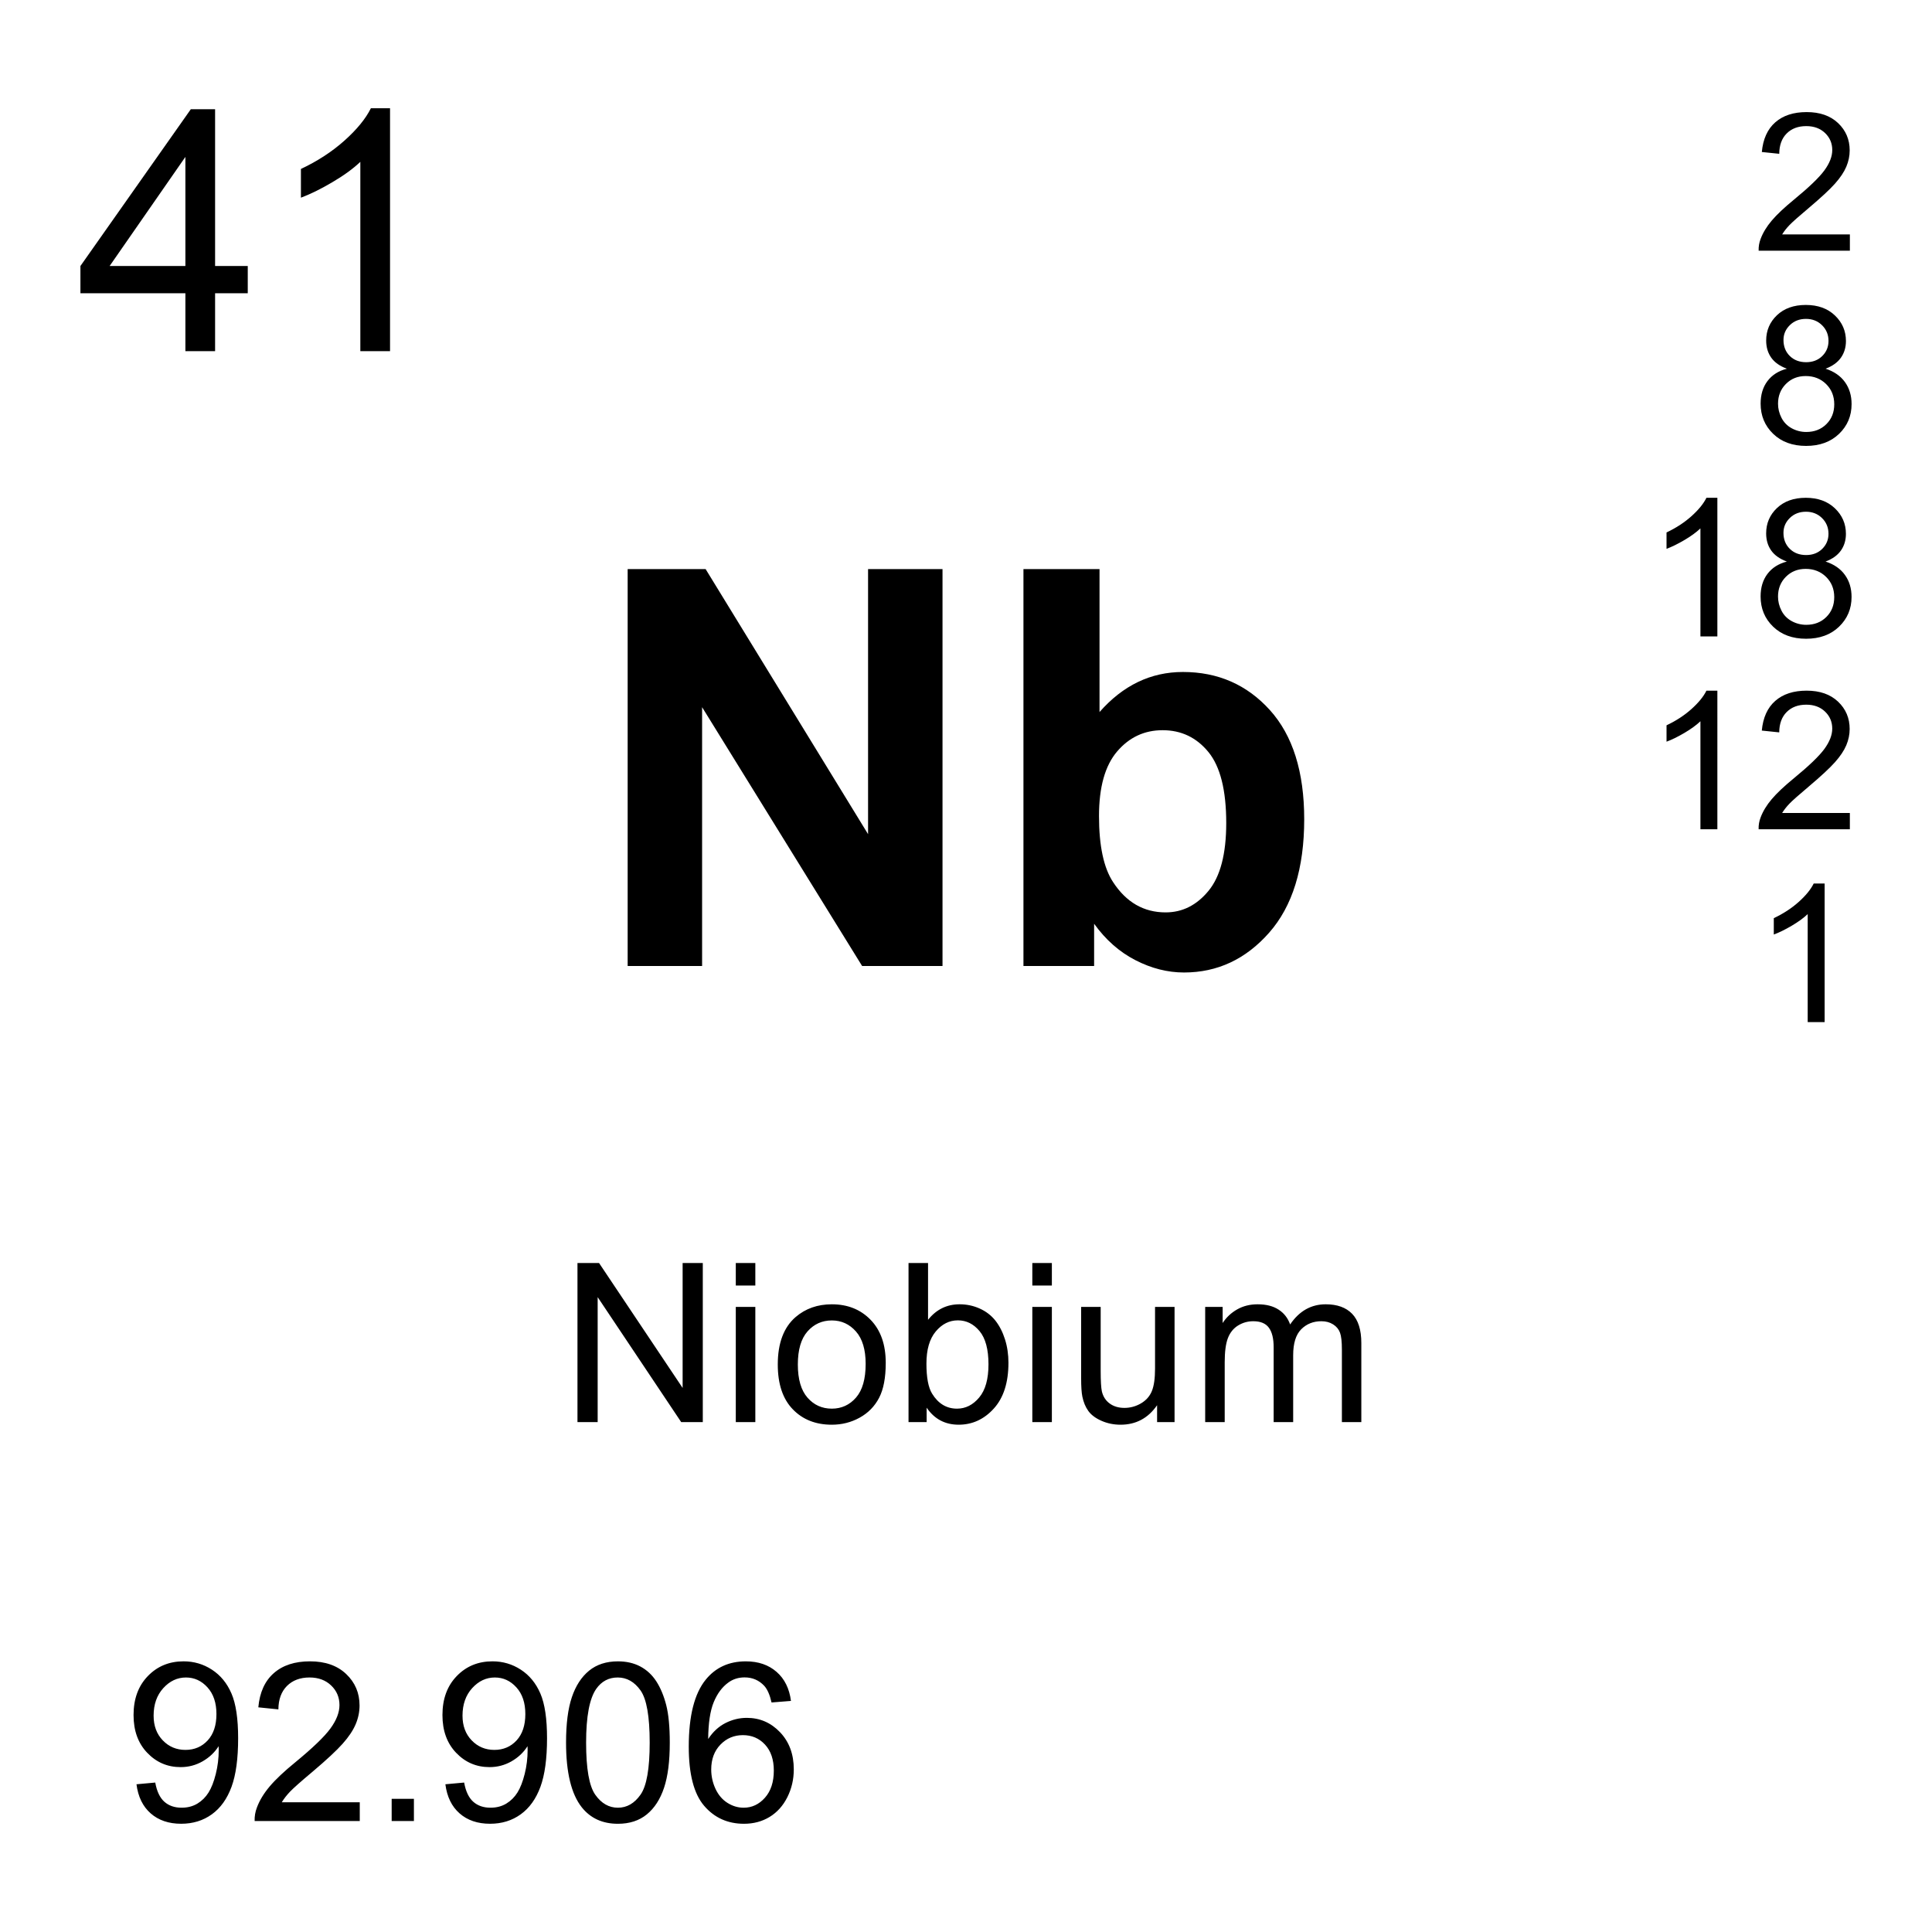 <?xml version="1.0" encoding="utf-8"?>
<!-- Generator: Adobe Illustrator 16.0.3, SVG Export Plug-In . SVG Version: 6.00 Build 0)  -->
<!DOCTYPE svg PUBLIC "-//W3C//DTD SVG 1.1//EN" "http://www.w3.org/Graphics/SVG/1.1/DTD/svg11.dtd">
<svg version="1.1" id="Layer_1" xmlns="http://www.w3.org/2000/svg" xmlns:xlink="http://www.w3.org/1999/xlink" x="0px" y="0px"
	 width="900px" height="900px" viewBox="0 0 900 900" enable-background="new 0 0 900 900" xml:space="preserve">
<path d="M86.362,163.582V136.6H37.466v-12.686l51.426-73.037H100.2v73.037h15.215V136.6H100.2v26.982H86.362z M86.362,123.914
	v-50.82l-35.293,50.82H86.362z M181.694,163.582h-13.838V75.398c-3.34,3.184-7.705,6.357-13.115,9.531
	c-5.4,3.184-10.264,5.566-14.561,7.158V78.708c7.734-3.643,14.502-8.047,20.293-13.223c5.791-5.176,9.893-10.205,12.305-15.068
	h8.916V163.582L181.694,163.582z M269.009,662.473v-74.102h10.059l38.926,58.184v-58.184h9.395v74.102H317.33l-38.916-58.223v58.223
	H269.009z M342.759,598.84v-10.469h9.102v10.469H342.759z M342.759,662.473v-53.672h9.102v53.672H342.759z M362.319,635.637
	c0-9.94,2.764-17.305,8.291-22.09c4.609-3.965,10.244-5.957,16.885-5.957c7.373,0,13.408,2.422,18.086,7.246
	c4.688,4.844,7.031,11.523,7.031,20.039c0,6.914-1.035,12.344-3.105,16.309c-2.08,3.966-5.088,7.031-9.053,9.22
	c-3.955,2.188-8.281,3.28-12.959,3.28c-7.52,0-13.594-2.401-18.223-7.227C364.634,651.652,362.319,644.699,362.319,635.637z
	 M371.665,635.637c0,6.875,1.504,12.031,4.502,15.449s6.777,5.117,11.328,5.117c4.512,0,8.271-1.719,11.27-5.156
	c2.999-3.437,4.492-8.672,4.492-15.703c0-6.641-1.504-11.68-4.521-15.098c-3.017-3.418-6.769-5.137-11.24-5.137
	c-4.551,0-8.33,1.719-11.328,5.116C373.17,623.624,371.665,628.762,371.665,635.637L371.665,635.637z M431.665,662.473h-8.438
	v-74.102h9.093v26.445c3.848-4.824,8.75-7.228,14.707-7.228c3.301,0,6.426,0.664,9.375,1.992c2.948,1.328,5.381,3.203,7.284,5.604
	c1.904,2.423,3.39,5.313,4.474,8.73c1.074,3.398,1.61,7.031,1.61,10.918c0,9.199-2.266,16.309-6.815,21.328
	c-4.55,5.019-10.01,7.52-16.377,7.52c-6.338,0-11.31-2.637-14.912-7.93V662.473L431.665,662.473z M431.567,635.227
	c0,6.445,0.868,11.095,2.627,13.966c2.86,4.668,6.737,7.012,11.621,7.012c3.975,0,7.411-1.719,10.313-5.176
	s4.346-8.595,4.346-15.449c0-6.992-1.387-12.168-4.17-15.508c-2.782-3.34-6.143-5-10.078-5c-3.983,0-7.422,1.719-10.313,5.176
	C433.013,623.703,431.567,628.703,431.567,635.227L431.567,635.227z M480.895,598.84v-10.469h9.102v10.469H480.895z
	 M480.895,662.473v-53.672h9.102v53.672H480.895z M539.02,662.473v-7.871c-4.181,6.056-9.854,9.082-17.031,9.082
	c-3.174,0-6.123-0.604-8.877-1.815c-2.744-1.211-4.785-2.734-6.113-4.57s-2.266-4.082-2.803-6.737
	c-0.371-1.798-0.558-4.63-0.558-8.496v-33.263h9.103v29.767c0,4.746,0.186,7.948,0.557,9.608c0.566,2.384,1.777,4.277,3.633,5.625
	c1.855,1.367,4.15,2.052,6.875,2.052c2.734,0,5.293-0.703,7.687-2.091c2.393-1.405,4.082-3.301,5.078-5.723
	c0.995-2.402,1.493-5.898,1.493-10.488v-28.75h9.093v53.672L539.02,662.473L539.02,662.473z M561.421,662.473v-53.672h8.135v7.521
	c1.689-2.617,3.927-4.728,6.72-6.328c2.803-1.603,5.985-2.402,9.561-2.402c3.975,0,7.236,0.82,9.775,2.48
	c2.549,1.641,4.336,3.944,5.381,6.914c4.248-6.271,9.774-9.396,16.582-9.396c5.322,0,9.414,1.465,12.285,4.414
	c2.86,2.949,4.297,7.5,4.297,13.633v36.836h-9.054v-33.809c0-3.633-0.293-6.271-0.879-7.852c-0.596-1.603-1.659-2.892-3.213-3.867
	c-1.553-0.977-3.369-1.465-5.459-1.465c-3.77,0-6.903,1.25-9.403,3.75c-2.49,2.52-3.74,6.543-3.74,12.069v31.172h-9.092v-34.862
	c0-4.043-0.742-7.091-2.228-9.103c-1.483-2.031-3.906-3.026-7.274-3.026c-2.568,0-4.933,0.664-7.109,2.012
	c-2.168,1.348-3.74,3.32-4.728,5.918c-0.977,2.598-1.465,6.328-1.465,11.211v27.852H561.421L561.421,662.473z M63.579,831.184
	l8.74-0.801c0.742,4.103,2.158,7.09,4.248,8.945c2.09,1.854,4.766,2.772,8.037,2.772c2.793,0,5.244-0.645,7.354-1.913
	c2.109-1.289,3.828-2.988,5.176-5.138c1.348-2.148,2.48-5.039,3.389-8.672c0.909-3.633,1.367-7.344,1.367-11.113
	c0-0.409-0.02-1.016-0.049-1.815c-1.826,2.891-4.307,5.233-7.461,7.051c-3.145,1.797-6.563,2.695-10.234,2.695
	c-6.133,0-11.318-2.228-15.566-6.681c-4.248-4.434-6.367-10.293-6.367-17.577c0-7.521,2.217-13.574,6.65-18.146
	c4.424-4.59,9.98-6.875,16.65-6.875c4.814,0,9.229,1.289,13.213,3.887c3.994,2.599,7.031,6.289,9.102,11.095
	c2.071,4.805,3.105,11.758,3.105,20.858c0,9.474-1.025,17.013-3.076,22.617c-2.061,5.605-5.117,9.883-9.18,12.813
	c-4.063,2.93-8.818,4.395-14.277,4.395c-5.791,0-10.527-1.602-14.199-4.824C66.529,841.536,64.321,837.004,63.579,831.184
	L63.579,831.184z M100.825,798.488c0-5.234-1.387-9.375-4.17-12.441c-2.773-3.065-6.123-4.608-10.029-4.608
	c-4.043,0-7.568,1.659-10.566,4.961c-2.998,3.301-4.502,7.577-4.502,12.832c0,4.727,1.426,8.555,4.277,11.504
	c2.842,2.948,6.357,4.434,10.537,4.434c4.209,0,7.676-1.483,10.391-4.434C99.468,807.785,100.825,803.703,100.825,798.488z
	 M167.593,839.582v8.73h-48.975c-0.076-2.154,0.286-4.3,1.064-6.31c1.24-3.34,3.242-6.621,5.986-9.863
	c2.744-3.241,6.709-6.973,11.904-11.211c8.047-6.621,13.496-11.836,16.328-15.703c2.822-3.848,4.238-7.5,4.238-10.938
	c0-3.613-1.289-6.66-3.867-9.121c-2.578-2.479-5.938-3.729-10.078-3.729c-4.385,0-7.891,1.327-10.518,3.944
	c-2.627,2.638-3.955,6.271-3.994,10.918l-9.346-0.957c0.635-6.973,3.047-12.284,7.227-15.938c4.18-3.672,9.785-5.488,16.836-5.488
	c7.109,0,12.734,1.974,16.875,5.918c4.15,3.945,6.221,8.828,6.221,14.648c0,2.969-0.605,5.879-1.816,8.75
	c-1.221,2.871-3.232,5.879-6.045,9.043s-7.49,7.52-14.023,13.047c-5.459,4.57-8.965,7.695-10.518,9.316
	c-1.553,1.641-2.832,3.28-3.838,4.94h36.339V839.582z M182.456,848.313v-10.353h10.361v10.353H182.456z M207.476,831.184l8.74-0.801
	c0.742,4.103,2.158,7.09,4.248,8.945c2.09,1.854,4.766,2.772,8.037,2.772c2.793,0,5.244-0.645,7.354-1.913
	c2.109-1.289,3.828-2.988,5.176-5.138c1.348-2.148,2.479-5.039,3.389-8.672s1.367-7.344,1.367-11.113
	c0-0.409-0.02-1.016-0.049-1.815c-1.826,2.891-4.307,5.233-7.461,7.051c-3.145,1.797-6.563,2.695-10.234,2.695
	c-6.133,0-11.318-2.228-15.566-6.681c-4.248-4.434-6.367-10.293-6.367-17.577c0-7.521,2.217-13.574,6.65-18.146
	c4.424-4.59,9.98-6.875,16.65-6.875c4.814,0,9.229,1.289,13.213,3.887c3.994,2.599,7.031,6.289,9.102,11.095
	c2.071,4.805,3.105,11.758,3.105,20.858c0,9.474-1.025,17.013-3.076,22.617c-2.061,5.605-5.117,9.883-9.18,12.813
	c-4.063,2.93-8.818,4.395-14.277,4.395c-5.791,0-10.527-1.602-14.199-4.824C210.426,841.536,208.218,837.004,207.476,831.184
	L207.476,831.184z M244.722,798.488c0-5.234-1.387-9.375-4.17-12.441c-2.773-3.065-6.123-4.608-10.029-4.608
	c-4.043,0-7.568,1.659-10.566,4.961c-2.998,3.301-4.502,7.577-4.502,12.832c0,4.727,1.426,8.555,4.277,11.504
	c2.842,2.948,6.357,4.434,10.537,4.434c4.209,0,7.676-1.483,10.391-4.434C243.364,807.785,244.722,803.703,244.722,798.488z
	 M263.687,811.77c0-8.75,0.898-15.801,2.705-21.151c1.797-5.332,4.482-9.453,8.037-12.363c3.555-2.891,8.027-4.336,13.418-4.336
	c3.975,0,7.461,0.801,10.459,2.402c2.998,1.601,5.479,3.905,7.432,6.914c1.953,3.026,3.486,6.698,4.6,11.016
	c1.113,4.336,1.67,10.176,1.67,17.521c0,8.69-0.889,15.723-2.676,21.055c-1.787,5.352-4.463,9.473-8.018,12.383
	s-8.047,4.375-13.467,4.375c-7.148,0-12.754-2.559-16.836-7.676C266.128,835.734,263.687,825.695,263.687,811.77L263.687,811.77z
	 M273.032,811.77c0,12.169,1.426,20.273,4.277,24.298c2.842,4.022,6.357,6.034,10.537,6.034c4.18,0,7.695-2.03,10.537-6.073
	c2.852-4.043,4.268-12.129,4.268-24.259c0-12.188-1.416-20.293-4.268-24.315c-2.842-4.004-6.396-6.016-10.635-6.016
	c-4.18,0-7.52,1.776-10.01,5.313C274.604,791.262,273.032,799.602,273.032,811.77L273.032,811.77z M368.462,792.355l-9.043,0.723
	c-0.811-3.574-1.953-6.172-3.438-7.793c-2.461-2.598-5.498-3.887-9.102-3.887c-2.9,0-5.439,0.801-7.627,2.422
	c-2.871,2.09-5.127,5.137-6.777,9.141c-1.65,4.023-2.51,9.727-2.578,17.148c2.188-3.341,4.873-5.82,8.037-7.441
	c3.164-1.602,6.484-2.422,9.961-2.422c6.064,0,11.221,2.227,15.488,6.699c4.258,4.473,6.396,10.233,6.396,17.305
	c0,4.648-1.006,8.984-3.008,12.969c-2.012,4.004-4.766,7.051-8.262,9.181c-3.506,2.129-7.49,3.184-11.934,3.184
	c-7.578,0-13.77-2.793-18.545-8.359c-4.795-5.586-7.178-14.766-7.178-27.577c0-14.316,2.637-24.728,7.93-31.23
	c4.619-5.664,10.83-8.496,18.652-8.496c5.83,0,10.605,1.641,14.326,4.902C365.493,782.082,367.72,786.594,368.462,792.355
	L368.462,792.355z M331.313,824.309c0,3.125,0.664,6.134,1.992,9.005c1.338,2.852,3.193,5.038,5.586,6.543
	c2.393,1.504,4.902,2.245,7.529,2.245c3.848,0,7.148-1.543,9.912-4.647c2.764-3.105,4.141-7.324,4.141-12.637
	c0-5.117-1.357-9.16-4.092-12.109c-2.725-2.949-6.162-4.414-10.313-4.414c-4.111,0-7.598,1.465-10.459,4.414
	C332.748,815.657,331.313,819.523,331.313,824.309z M292.388,449.998V265.105h36.318l75.674,123.477V265.105h34.678v184.893h-37.45
	l-74.542-120.566v120.566H292.388z M476.763,449.998V265.105h35.439v66.592c10.938-12.441,23.877-18.662,38.848-18.662
	c16.31,0,29.806,5.908,40.488,17.715c10.674,11.816,16.016,28.779,16.016,50.889c0,22.871-5.448,40.488-16.338,52.853
	c-10.889,12.354-24.11,18.536-39.658,18.536c-7.655,0-15.194-1.914-22.637-5.743c-7.44-3.818-13.856-9.474-19.238-16.963v19.678
	L476.763,449.998L476.763,449.998z M511.958,380.125c0,13.877,2.178,24.141,6.553,30.781c6.134,9.414,14.297,14.121,24.474,14.121
	c7.813,0,14.473-3.34,19.979-10.029c5.508-6.68,8.263-17.217,8.263-31.592c0-15.304-2.773-26.338-8.32-33.105
	c-5.547-6.767-12.656-10.146-21.318-10.146c-8.486,0-15.547,3.301-21.182,9.893C514.771,356.648,511.958,366.677,511.958,380.125
	L511.958,380.125z M861.743,109.197v7.588h-42.5c-0.068-1.904,0.244-3.73,0.918-5.479c1.084-2.9,2.813-5.752,5.195-8.555
	c2.383-2.813,5.83-6.055,10.332-9.746c6.991-5.732,11.709-10.264,14.17-13.613c2.45-3.35,3.682-6.514,3.682-9.502
	c0-3.125-1.113-5.771-3.35-7.92c-2.246-2.148-5.156-3.223-8.761-3.223c-3.799,0-6.836,1.143-9.121,3.428
	c-2.274,2.275-3.438,5.439-3.467,9.473l-8.114-0.84c0.557-6.045,2.646-10.664,6.278-13.838c3.623-3.174,8.486-4.756,14.601-4.756
	c6.172,0,11.055,1.709,14.657,5.127c3.595,3.428,5.392,7.666,5.392,12.725c0,2.578-0.527,5.107-1.572,7.588
	c-1.055,2.49-2.803,5.107-5.244,7.852c-2.44,2.754-6.504,6.523-12.178,11.318c-4.736,3.975-7.773,6.68-9.121,8.096
	s-2.461,2.842-3.34,4.277H861.743z M832.397,171.755c-3.271-1.201-5.703-2.91-7.285-5.137c-1.572-2.217-2.363-4.883-2.363-7.979
	c0-4.678,1.68-8.613,5.039-11.807c3.369-3.184,7.842-4.775,13.428-4.775c5.615,0,10.138,1.631,13.556,4.893
	c3.418,3.262,5.137,7.227,5.137,11.904c0,2.988-0.791,5.586-2.354,7.793c-1.563,2.207-3.936,3.906-7.129,5.107
	c3.955,1.289,6.953,3.359,9.015,6.23c2.069,2.861,3.096,6.289,3.096,10.264c0,5.498-1.943,10.117-5.83,13.857
	c-3.896,3.75-9.014,5.615-15.361,5.615c-6.338,0-11.455-1.875-15.352-5.635c-3.887-3.76-5.83-8.447-5.83-14.063
	c0-4.18,1.055-7.676,3.184-10.498C825.464,174.705,828.481,172.781,832.397,171.755z M828.276,188.074
	c0,2.256,0.526,4.434,1.602,6.533c1.064,2.109,2.656,3.74,4.756,4.893c2.082,1.146,4.421,1.74,6.797,1.729
	c3.779,0,6.896-1.211,9.347-3.633c2.461-2.432,3.69-5.518,3.69-9.258c0-3.799-1.27-6.943-3.799-9.434
	c-2.529-2.48-5.693-3.73-9.502-3.73c-3.711,0-6.787,1.23-9.229,3.691C829.497,181.316,828.276,184.392,828.276,188.074
	L828.276,188.074z M830.815,158.376c0,3.037,0.985,5.527,2.938,7.451c1.963,1.934,4.502,2.9,7.637,2.9
	c3.037,0,5.537-0.957,7.48-2.871s2.92-4.268,2.92-7.041c0-2.9-1.006-5.332-3.008-7.305c-2.002-1.973-4.502-2.959-7.48-2.959
	c-3.018,0-5.518,0.957-7.5,2.891C831.813,153.376,830.815,155.681,830.815,158.376L830.815,158.376z M800.015,296.462h-7.891V246.15
	c-1.904,1.807-4.395,3.623-7.479,5.439c-3.086,1.807-5.859,3.174-8.312,4.072v-7.627c4.414-2.08,8.271-4.59,11.582-7.549
	c3.301-2.949,5.646-5.82,7.012-8.594h5.089L800.015,296.462L800.015,296.462z M832.388,261.589c-3.271-1.201-5.702-2.91-7.284-5.137
	c-1.572-2.217-2.363-4.883-2.363-7.979c0-4.678,1.68-8.613,5.039-11.807c3.369-3.184,7.842-4.775,13.428-4.775
	c5.615,0,10.137,1.631,13.555,4.893c3.418,3.262,5.138,7.227,5.138,11.904c0,2.988-0.791,5.586-2.354,7.793
	c-1.563,2.207-3.936,3.906-7.129,5.107c3.955,1.289,6.953,3.359,9.014,6.23c2.07,2.861,3.097,6.289,3.097,10.264
	c0,5.498-1.943,10.117-5.83,13.857c-3.896,3.75-9.015,5.615-15.361,5.615c-6.338,0-11.455-1.875-15.352-5.635
	c-3.888-3.76-5.83-8.447-5.83-14.063c0-4.18,1.055-7.676,3.184-10.498C825.454,264.539,828.472,262.615,832.388,261.589
	L832.388,261.589z M828.268,277.908c0,2.256,0.526,4.434,1.602,6.533c1.064,2.109,2.656,3.74,4.756,4.893
	c2.082,1.146,4.421,1.74,6.797,1.729c3.779,0,6.896-1.211,9.346-3.633c2.462-2.432,3.691-5.518,3.691-9.258
	c0-3.799-1.27-6.943-3.799-9.434c-2.529-2.48-5.693-3.73-9.502-3.73c-3.711,0-6.787,1.23-9.229,3.691
	C829.487,271.15,828.267,274.226,828.268,277.908L828.268,277.908z M830.806,248.21c0,3.037,0.986,5.527,2.939,7.451
	c1.963,1.934,4.502,2.9,7.637,2.9c3.037,0,5.537-0.957,7.48-2.871c1.942-1.914,2.92-4.268,2.92-7.041c0-2.9-1.006-5.332-3.008-7.305
	c-2.002-1.973-4.502-2.959-7.48-2.959c-3.018,0-5.518,0.957-7.5,2.891C831.802,243.21,830.807,245.515,830.806,248.21
	L830.806,248.21z M800.015,386.306h-7.891v-50.313c-1.904,1.807-4.395,3.623-7.479,5.438c-3.086,1.808-5.859,3.175-8.312,4.072
	v-7.627c4.414-2.08,8.271-4.59,11.582-7.549c3.301-2.949,5.646-5.82,7.012-8.594h5.089L800.015,386.306L800.015,386.306z
	 M861.733,378.718v7.588h-42.5c-0.068-1.903,0.244-3.729,0.918-5.479c1.084-2.9,2.813-5.752,5.194-8.556
	c2.384-2.813,5.83-6.055,10.332-9.745c6.992-5.732,11.709-10.265,14.17-13.613c2.451-3.351,3.683-6.514,3.683-9.502
	c0-3.125-1.113-5.771-3.351-7.92c-2.245-2.148-5.155-3.224-8.76-3.224c-3.799,0-6.836,1.144-9.121,3.429
	c-2.274,2.274-3.438,5.438-3.467,9.473l-8.115-0.84c0.558-6.045,2.646-10.664,6.279-13.838c3.623-3.174,8.486-4.756,14.6-4.756
	c6.173,0,11.056,1.709,14.658,5.127c3.594,3.428,5.392,7.666,5.392,12.725c0,2.578-0.527,5.107-1.572,7.588
	c-1.055,2.49-2.803,5.107-5.244,7.853c-2.441,2.754-6.504,6.522-12.178,11.317c-4.736,3.976-7.773,6.681-9.121,8.097
	s-2.461,2.842-3.34,4.276H861.733L861.733,378.718z M849.985,476.145h-7.892v-50.316c-1.903,1.807-4.395,3.623-7.479,5.438
	c-3.086,1.808-5.859,3.175-8.312,4.072v-7.627c4.414-2.08,8.271-4.59,11.582-7.549c3.302-2.949,5.646-5.82,7.013-8.594h5.088
	V476.145L849.985,476.145z"/>
</svg>

